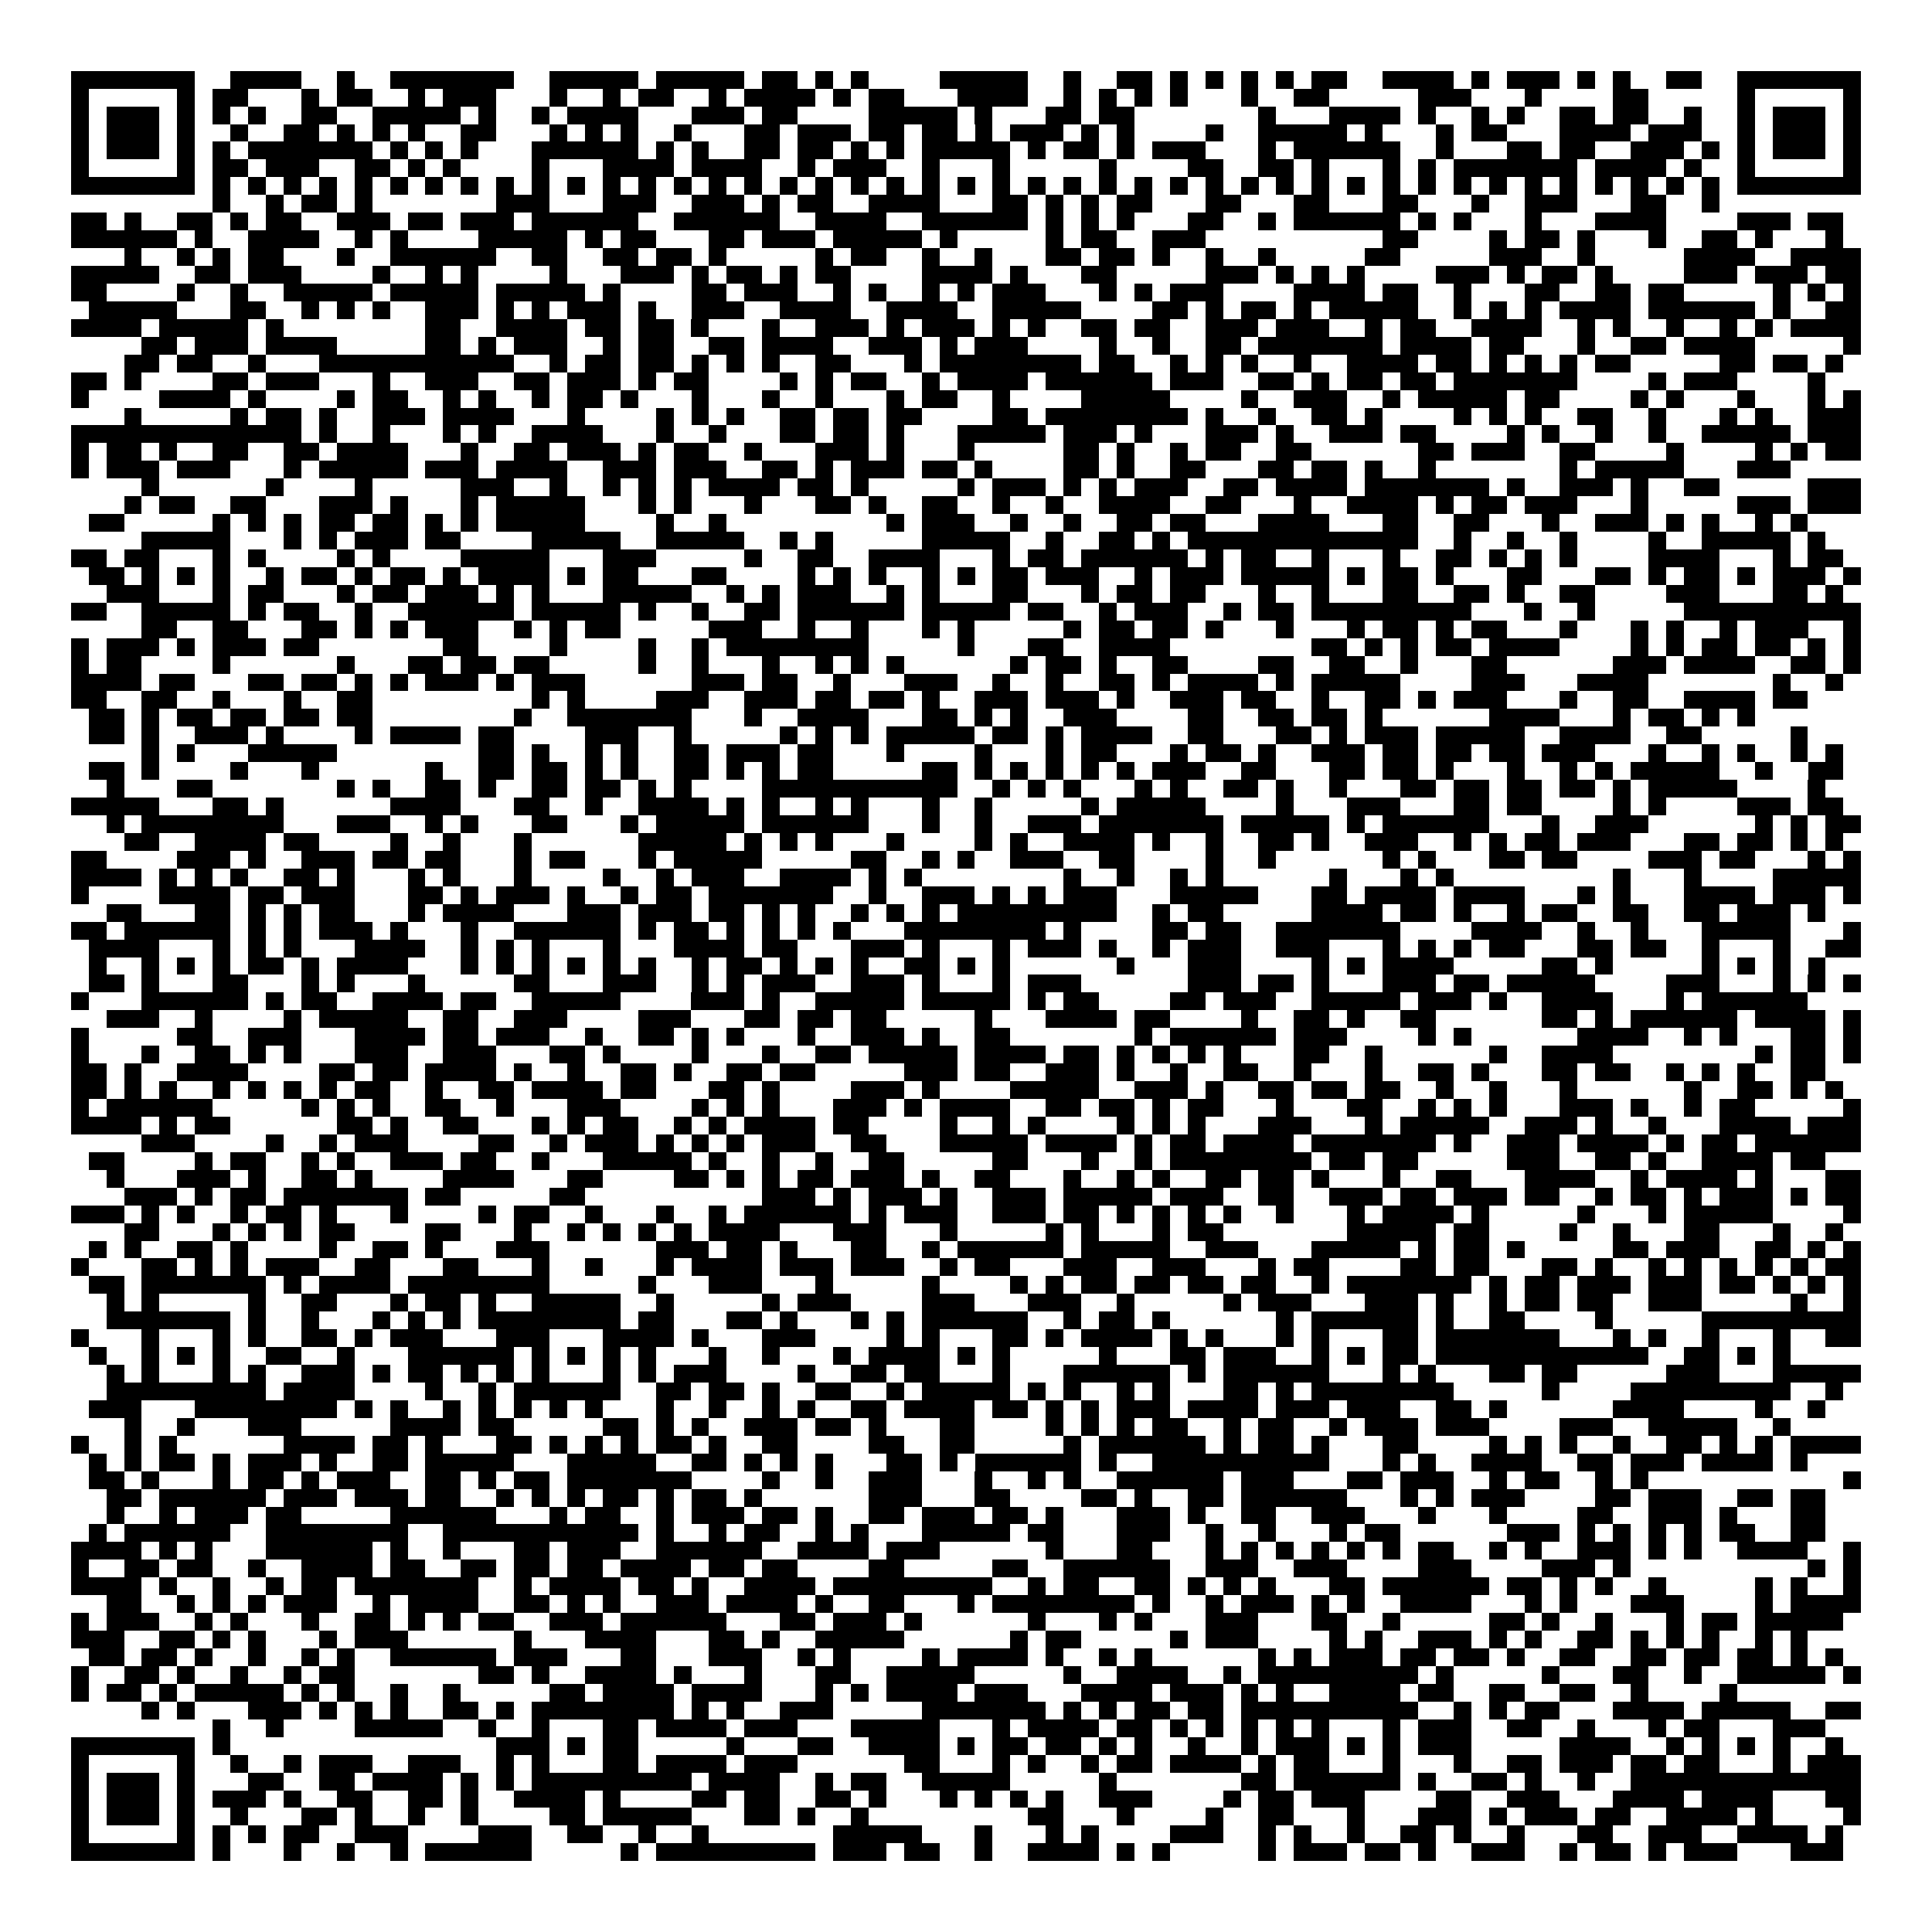 <svg xmlns="http://www.w3.org/2000/svg" viewBox="0 0 109 109" shape-rendering="crispEdges"><path fill="#ffffff" d="M0 0h109v109H0z"/><path stroke="#000000" d="M4 4.5h7m2 0h4m2 0h1m2 0h7m2 0h5m1 0h5m1 0h2m1 0h1m1 0h1m4 0h5m2 0h1m2 0h2m1 0h1m1 0h1m1 0h1m1 0h1m1 0h2m2 0h4m1 0h1m1 0h3m1 0h1m1 0h1m2 0h2m2 0h7M4 5.5h1m5 0h1m1 0h2m3 0h1m1 0h2m2 0h1m1 0h3m3 0h1m2 0h1m1 0h2m2 0h1m1 0h4m1 0h1m1 0h2m3 0h4m2 0h1m1 0h1m1 0h1m1 0h1m3 0h1m2 0h2m5 0h3m3 0h1m4 0h2m5 0h1m5 0h1M4 6.5h1m1 0h3m1 0h1m1 0h1m1 0h1m2 0h2m2 0h5m1 0h1m2 0h1m1 0h4m3 0h3m1 0h2m4 0h5m1 0h1m3 0h2m1 0h2m7 0h1m3 0h4m1 0h1m2 0h1m1 0h1m2 0h2m1 0h2m2 0h1m2 0h1m1 0h3m1 0h1M4 7.5h1m1 0h3m1 0h1m2 0h1m2 0h2m1 0h1m1 0h1m1 0h1m2 0h2m3 0h1m1 0h1m1 0h1m2 0h1m3 0h2m1 0h3m1 0h2m1 0h2m1 0h1m1 0h3m1 0h1m1 0h1m4 0h1m2 0h5m1 0h1m3 0h1m1 0h2m3 0h4m1 0h3m2 0h1m1 0h3m1 0h1M4 8.5h1m1 0h3m1 0h1m1 0h1m1 0h7m1 0h1m1 0h1m1 0h1m3 0h6m1 0h1m1 0h1m2 0h2m1 0h2m1 0h1m1 0h1m1 0h5m1 0h1m1 0h2m1 0h1m1 0h3m3 0h1m1 0h6m2 0h1m3 0h2m1 0h2m2 0h3m1 0h1m1 0h1m1 0h3m1 0h1M4 9.5h1m5 0h1m1 0h2m1 0h3m2 0h2m1 0h1m1 0h1m4 0h1m3 0h4m1 0h4m2 0h1m1 0h3m2 0h1m3 0h1m5 0h1m4 0h2m2 0h2m1 0h1m3 0h1m1 0h1m1 0h7m1 0h4m1 0h1m2 0h1m5 0h1M4 10.5h7m1 0h1m1 0h1m1 0h1m1 0h1m1 0h1m1 0h1m1 0h1m1 0h1m1 0h1m1 0h1m1 0h1m1 0h1m1 0h1m1 0h1m1 0h1m1 0h1m1 0h1m1 0h1m1 0h1m1 0h1m1 0h1m1 0h1m1 0h1m1 0h1m1 0h1m1 0h1m1 0h1m1 0h1m1 0h1m1 0h1m1 0h1m1 0h1m1 0h1m1 0h1m1 0h1m1 0h1m1 0h1m1 0h1m1 0h1m1 0h1m1 0h1m1 0h1m1 0h1m1 0h7M12 11.5h1m2 0h1m1 0h2m1 0h1m7 0h3m3 0h3m2 0h3m1 0h1m1 0h2m2 0h4m3 0h2m1 0h1m1 0h1m1 0h2m3 0h2m3 0h2m3 0h2m3 0h1m2 0h3m3 0h2m2 0h1M4 12.5h2m1 0h1m2 0h2m1 0h1m1 0h2m2 0h3m1 0h2m1 0h3m1 0h6m2 0h6m2 0h4m2 0h6m1 0h1m1 0h1m1 0h1m3 0h2m2 0h1m1 0h6m1 0h1m1 0h1m3 0h1m3 0h4m4 0h3m1 0h2M4 13.5h6m1 0h1m2 0h4m2 0h1m1 0h1m4 0h5m1 0h1m1 0h2m3 0h2m1 0h3m1 0h5m1 0h1m5 0h1m1 0h2m2 0h3m10 0h2m4 0h1m1 0h2m1 0h1m3 0h1m2 0h2m1 0h1m3 0h1M7 14.5h1m2 0h1m1 0h1m1 0h2m3 0h1m2 0h6m2 0h2m2 0h2m1 0h2m1 0h1m5 0h1m1 0h2m2 0h1m2 0h1m3 0h2m1 0h2m1 0h1m2 0h1m2 0h1m5 0h2m5 0h3m2 0h1m5 0h4m2 0h4M4 15.5h5m2 0h2m1 0h3m4 0h1m2 0h1m1 0h1m4 0h1m3 0h3m1 0h1m1 0h2m1 0h1m1 0h2m4 0h4m1 0h1m3 0h2m5 0h3m1 0h1m1 0h1m1 0h1m4 0h3m1 0h1m1 0h2m1 0h1m4 0h3m1 0h3m1 0h2M4 16.5h2m4 0h1m2 0h1m2 0h5m1 0h5m1 0h5m1 0h1m4 0h2m1 0h3m2 0h1m1 0h1m2 0h1m1 0h1m1 0h3m3 0h1m1 0h1m1 0h3m4 0h4m1 0h2m2 0h1m3 0h2m2 0h2m1 0h2m5 0h1m1 0h1m1 0h1M5 17.5h5m3 0h2m2 0h1m1 0h1m1 0h1m2 0h3m1 0h1m1 0h1m1 0h3m1 0h1m2 0h3m2 0h4m2 0h4m2 0h5m4 0h2m1 0h1m1 0h2m1 0h1m1 0h5m2 0h1m1 0h1m1 0h1m1 0h4m1 0h6m1 0h1m2 0h2M4 18.5h4m1 0h5m1 0h1m8 0h2m2 0h4m1 0h2m1 0h2m1 0h1m3 0h1m2 0h3m1 0h1m1 0h3m1 0h1m1 0h1m2 0h2m1 0h2m2 0h3m1 0h3m2 0h1m1 0h2m2 0h4m2 0h1m1 0h1m2 0h1m2 0h1m1 0h1m1 0h4M8 19.5h2m1 0h3m1 0h4m5 0h2m1 0h1m1 0h3m2 0h1m1 0h2m2 0h2m1 0h4m2 0h3m1 0h1m1 0h3m4 0h1m2 0h1m2 0h2m1 0h7m1 0h4m1 0h2m3 0h1m2 0h2m1 0h4m5 0h1M7 20.5h2m1 0h2m2 0h1m3 0h11m2 0h1m1 0h2m1 0h2m1 0h1m1 0h1m1 0h1m2 0h2m3 0h1m1 0h8m1 0h2m2 0h1m1 0h1m1 0h1m2 0h1m2 0h4m1 0h2m1 0h1m1 0h1m1 0h1m1 0h2m5 0h2m1 0h2m1 0h1M4 21.5h2m1 0h1m4 0h2m1 0h3m3 0h1m2 0h3m2 0h2m1 0h3m1 0h1m1 0h2m4 0h1m1 0h1m1 0h2m2 0h1m1 0h4m1 0h6m1 0h3m2 0h2m1 0h1m1 0h2m1 0h2m1 0h7m4 0h1m1 0h3m4 0h1M4 22.5h1m4 0h4m1 0h1m4 0h1m1 0h2m2 0h1m1 0h1m2 0h1m1 0h2m1 0h1m3 0h1m3 0h1m2 0h1m3 0h1m1 0h2m2 0h1m4 0h5m4 0h1m2 0h3m2 0h1m1 0h5m1 0h2m4 0h1m1 0h1m3 0h1m3 0h1m1 0h1M7 23.5h1m5 0h1m1 0h2m1 0h1m2 0h3m1 0h4m3 0h1m4 0h1m1 0h1m1 0h1m2 0h2m1 0h2m1 0h2m4 0h2m1 0h8m1 0h1m2 0h1m2 0h2m1 0h1m4 0h1m1 0h1m1 0h1m2 0h2m2 0h1m3 0h1m1 0h1m2 0h3M4 24.5h13m1 0h1m2 0h1m3 0h1m1 0h1m2 0h4m3 0h1m2 0h1m3 0h2m1 0h2m1 0h1m3 0h5m1 0h3m1 0h1m3 0h3m1 0h1m2 0h3m1 0h2m4 0h1m1 0h1m2 0h1m2 0h1m2 0h5m1 0h3M4 25.5h1m1 0h2m1 0h1m2 0h2m2 0h2m1 0h4m3 0h1m2 0h2m1 0h3m1 0h1m1 0h2m2 0h1m3 0h3m1 0h1m3 0h1m5 0h2m1 0h1m2 0h1m1 0h2m2 0h2m6 0h2m1 0h3m2 0h2m4 0h1m4 0h1m1 0h1m1 0h2M4 26.5h1m1 0h3m1 0h3m3 0h1m1 0h5m1 0h3m1 0h4m2 0h3m1 0h3m2 0h2m1 0h1m1 0h3m1 0h2m1 0h1m4 0h2m1 0h1m2 0h2m3 0h2m1 0h2m1 0h1m2 0h1m7 0h1m1 0h5m3 0h3M8 27.5h1m6 0h1m4 0h1m5 0h3m2 0h1m2 0h1m1 0h1m1 0h1m1 0h4m1 0h2m1 0h1m5 0h1m1 0h3m1 0h1m1 0h1m1 0h3m2 0h2m1 0h4m1 0h7m1 0h1m2 0h3m1 0h1m2 0h2m5 0h3M7 28.5h1m1 0h2m2 0h2m3 0h3m1 0h1m3 0h1m1 0h5m3 0h1m1 0h1m3 0h1m3 0h2m1 0h1m2 0h2m2 0h1m2 0h1m2 0h4m2 0h2m3 0h1m2 0h4m1 0h1m1 0h2m1 0h3m3 0h1m5 0h3m1 0h3M5 29.5h2m5 0h1m1 0h1m1 0h1m1 0h2m1 0h2m1 0h1m1 0h1m1 0h5m4 0h1m2 0h1m9 0h1m1 0h3m2 0h1m2 0h1m2 0h2m1 0h2m3 0h4m3 0h2m2 0h2m3 0h1m2 0h3m1 0h1m1 0h1m2 0h1m1 0h1M8 30.5h5m3 0h1m1 0h1m1 0h3m1 0h2m4 0h5m2 0h5m2 0h1m1 0h1m5 0h5m2 0h1m2 0h2m1 0h1m1 0h13m2 0h1m2 0h1m2 0h1m4 0h1m2 0h5m1 0h1M4 31.5h2m1 0h2m3 0h1m1 0h1m4 0h1m1 0h1m4 0h5m3 0h3m5 0h1m2 0h2m2 0h4m3 0h1m1 0h2m1 0h6m1 0h1m1 0h2m2 0h1m3 0h1m2 0h2m1 0h1m1 0h1m1 0h1m4 0h4m3 0h1m1 0h2M5 32.5h2m1 0h1m1 0h1m1 0h1m2 0h1m1 0h2m1 0h1m1 0h2m1 0h1m1 0h4m1 0h1m1 0h2m3 0h2m4 0h1m1 0h1m1 0h1m2 0h1m1 0h1m1 0h2m1 0h3m2 0h1m1 0h3m1 0h5m1 0h1m1 0h2m1 0h1m3 0h2m3 0h2m1 0h1m1 0h2m1 0h1m1 0h3m1 0h1M6 33.5h3m3 0h1m1 0h2m3 0h1m1 0h2m1 0h3m1 0h1m1 0h1m3 0h5m2 0h1m1 0h1m1 0h3m2 0h1m1 0h1m3 0h2m3 0h1m1 0h2m1 0h2m3 0h1m2 0h1m3 0h2m2 0h2m1 0h1m2 0h2m4 0h3m3 0h2m1 0h1M4 34.5h2m2 0h5m1 0h1m1 0h2m2 0h1m2 0h6m1 0h5m1 0h1m2 0h1m2 0h2m1 0h6m1 0h5m1 0h2m2 0h1m1 0h3m2 0h1m1 0h2m1 0h9m3 0h1m2 0h1m5 0h10M8 35.5h2m2 0h2m3 0h2m1 0h1m1 0h1m1 0h3m2 0h1m1 0h1m1 0h2m5 0h3m2 0h1m2 0h1m3 0h1m1 0h1m5 0h1m1 0h2m1 0h2m1 0h1m3 0h1m3 0h1m1 0h2m1 0h1m1 0h2m3 0h1m3 0h1m1 0h1m2 0h1m1 0h3m2 0h1M4 36.5h1m1 0h3m1 0h1m1 0h3m1 0h2m7 0h2m4 0h1m4 0h1m2 0h1m1 0h8m5 0h1m3 0h2m2 0h4m8 0h2m1 0h1m1 0h1m1 0h2m1 0h4m4 0h1m1 0h1m1 0h2m1 0h2m1 0h1m1 0h1M4 37.5h1m1 0h2m4 0h1m6 0h1m3 0h2m1 0h2m1 0h2m5 0h1m2 0h1m3 0h1m2 0h1m1 0h1m1 0h1m6 0h1m1 0h2m1 0h1m2 0h2m4 0h2m2 0h2m2 0h1m3 0h2m6 0h3m1 0h4m2 0h2m1 0h1M4 38.5h4m1 0h2m3 0h2m1 0h2m1 0h1m1 0h1m1 0h3m1 0h1m1 0h3m6 0h3m1 0h2m2 0h1m3 0h3m2 0h1m2 0h1m2 0h2m1 0h1m1 0h4m1 0h1m1 0h5m4 0h3m3 0h4m7 0h1m2 0h1M4 39.5h2m2 0h2m2 0h1m3 0h1m2 0h2m9 0h1m1 0h1m4 0h3m2 0h3m1 0h2m1 0h2m1 0h1m2 0h3m1 0h3m1 0h1m2 0h3m1 0h2m2 0h1m2 0h2m1 0h1m1 0h3m3 0h1m2 0h2m2 0h4m1 0h2M5 40.5h2m1 0h1m1 0h2m1 0h2m1 0h2m1 0h2m8 0h1m2 0h7m3 0h1m2 0h4m3 0h2m1 0h1m1 0h1m2 0h3m4 0h2m2 0h2m1 0h2m1 0h1m6 0h4m3 0h1m1 0h2m1 0h1m1 0h1M5 41.5h2m1 0h1m2 0h3m1 0h1m4 0h1m1 0h4m1 0h2m4 0h3m2 0h1m5 0h1m1 0h1m1 0h1m1 0h5m1 0h2m1 0h1m1 0h4m2 0h2m3 0h2m1 0h1m1 0h3m1 0h5m2 0h4m2 0h2m5 0h1M8 42.5h1m1 0h1m3 0h5m8 0h2m1 0h1m2 0h1m1 0h1m2 0h2m1 0h3m1 0h2m3 0h1m4 0h1m3 0h1m1 0h2m3 0h1m1 0h2m1 0h1m2 0h3m1 0h2m1 0h2m1 0h2m1 0h3m3 0h1m2 0h1m1 0h1m2 0h1m1 0h1M5 43.5h2m1 0h1m4 0h1m3 0h1m6 0h1m2 0h2m1 0h2m1 0h1m1 0h1m2 0h2m1 0h1m1 0h1m1 0h2m5 0h2m1 0h1m1 0h1m1 0h1m1 0h1m1 0h1m1 0h3m2 0h2m3 0h2m1 0h2m1 0h1m3 0h1m2 0h1m1 0h1m1 0h5m2 0h1m2 0h2M6 44.5h1m3 0h2m7 0h1m1 0h1m2 0h2m1 0h1m2 0h2m1 0h2m1 0h1m1 0h1m4 0h11m2 0h1m1 0h1m1 0h1m3 0h1m1 0h1m2 0h2m1 0h1m2 0h1m3 0h2m1 0h2m1 0h2m1 0h2m1 0h1m1 0h5m4 0h1M4 45.5h5m3 0h2m1 0h1m6 0h4m3 0h2m2 0h1m2 0h4m1 0h1m1 0h1m2 0h1m1 0h1m3 0h1m2 0h1m5 0h1m1 0h5m4 0h1m3 0h3m3 0h2m1 0h2m4 0h1m1 0h1m4 0h3m1 0h2M6 46.5h1m1 0h8m3 0h3m2 0h1m1 0h1m3 0h2m3 0h1m1 0h5m1 0h6m3 0h1m2 0h1m2 0h3m1 0h7m1 0h5m1 0h1m1 0h6m3 0h1m2 0h3m6 0h1m1 0h1m1 0h2M7 47.5h2m2 0h4m1 0h2m4 0h1m2 0h1m3 0h1m6 0h5m1 0h1m1 0h1m1 0h1m3 0h1m4 0h1m1 0h1m2 0h4m1 0h1m2 0h1m2 0h2m1 0h1m2 0h3m2 0h1m1 0h1m1 0h2m1 0h3m3 0h2m1 0h2m1 0h1m1 0h1M4 48.5h2m4 0h3m1 0h1m2 0h3m1 0h2m1 0h2m3 0h1m1 0h2m3 0h1m1 0h5m5 0h2m2 0h1m1 0h1m2 0h3m2 0h2m4 0h1m2 0h1m6 0h1m1 0h1m3 0h2m1 0h2m4 0h3m1 0h2m3 0h1m1 0h1M4 49.5h4m1 0h1m1 0h1m1 0h1m2 0h2m1 0h1m3 0h1m1 0h1m3 0h1m4 0h1m2 0h1m1 0h3m2 0h4m1 0h1m1 0h1m8 0h1m2 0h1m2 0h1m1 0h1m6 0h1m3 0h1m1 0h1m9 0h1m3 0h1m4 0h5M4 50.5h1m4 0h4m1 0h2m1 0h3m3 0h2m1 0h1m1 0h3m1 0h1m2 0h1m1 0h2m1 0h7m2 0h1m2 0h3m1 0h1m1 0h1m1 0h3m3 0h5m3 0h2m1 0h4m1 0h4m3 0h1m1 0h1m3 0h4m1 0h3m1 0h1M6 51.5h2m3 0h2m1 0h1m1 0h1m1 0h2m3 0h1m1 0h4m3 0h3m1 0h3m1 0h2m1 0h1m1 0h1m2 0h1m1 0h1m1 0h1m1 0h9m2 0h1m1 0h2m5 0h4m1 0h2m1 0h1m2 0h1m1 0h2m2 0h2m2 0h2m1 0h3m1 0h1M4 52.5h2m1 0h6m1 0h1m1 0h1m1 0h3m1 0h1m3 0h1m2 0h6m1 0h1m1 0h2m1 0h1m1 0h1m1 0h1m1 0h1m3 0h8m1 0h1m4 0h2m1 0h2m2 0h7m4 0h4m2 0h1m2 0h1m3 0h5m3 0h1M5 53.5h4m3 0h1m1 0h1m1 0h1m3 0h4m2 0h1m1 0h1m1 0h1m3 0h1m3 0h4m1 0h2m3 0h3m1 0h1m3 0h1m1 0h3m1 0h1m2 0h1m1 0h3m2 0h3m3 0h1m1 0h1m1 0h1m1 0h2m3 0h2m1 0h2m2 0h1m3 0h1m2 0h2M5 54.5h1m2 0h1m1 0h1m1 0h1m1 0h2m1 0h1m1 0h4m3 0h1m1 0h1m1 0h1m1 0h1m1 0h1m1 0h1m2 0h1m1 0h2m1 0h1m1 0h1m1 0h1m2 0h2m1 0h1m1 0h1m6 0h1m3 0h3m4 0h1m1 0h1m1 0h4m5 0h2m1 0h1m5 0h1m1 0h1m1 0h1m1 0h1M5 55.5h2m1 0h1m3 0h2m3 0h1m1 0h1m3 0h1m5 0h2m3 0h3m2 0h1m1 0h1m1 0h3m2 0h3m1 0h1m3 0h1m1 0h3m6 0h3m1 0h2m1 0h1m3 0h3m1 0h2m1 0h5m4 0h3m3 0h1m1 0h1m1 0h1M4 56.5h1m3 0h6m1 0h1m1 0h2m2 0h4m1 0h2m2 0h5m4 0h3m1 0h1m2 0h5m1 0h5m1 0h1m1 0h2m4 0h2m1 0h3m2 0h5m1 0h3m1 0h1m2 0h4m3 0h1m1 0h6M6 57.5h3m2 0h1m4 0h1m1 0h5m2 0h2m2 0h3m4 0h3m3 0h2m1 0h2m1 0h2m5 0h1m3 0h4m1 0h2m4 0h1m2 0h2m1 0h1m2 0h2m6 0h2m1 0h1m1 0h6m1 0h4m1 0h1M4 58.5h1m5 0h2m2 0h3m3 0h4m1 0h2m1 0h3m2 0h1m2 0h2m1 0h1m1 0h1m3 0h1m2 0h3m1 0h1m2 0h2m7 0h1m1 0h6m1 0h3m4 0h1m1 0h1m6 0h4m2 0h1m1 0h1m3 0h2m1 0h1M4 59.5h1m3 0h1m2 0h2m1 0h1m1 0h1m3 0h3m2 0h3m3 0h2m1 0h1m4 0h1m3 0h1m2 0h2m1 0h5m1 0h4m1 0h2m1 0h1m1 0h1m1 0h1m1 0h1m3 0h2m2 0h1m6 0h1m2 0h4m8 0h1m1 0h2m1 0h1M4 60.5h2m1 0h1m2 0h4m4 0h2m1 0h2m1 0h4m1 0h1m2 0h1m2 0h2m1 0h1m2 0h2m1 0h2m5 0h3m1 0h2m2 0h3m1 0h1m2 0h1m2 0h2m2 0h1m3 0h1m2 0h2m1 0h1m3 0h2m1 0h2m2 0h1m1 0h1m1 0h1m2 0h2M4 61.5h2m1 0h1m1 0h1m2 0h1m1 0h1m1 0h1m1 0h1m1 0h2m2 0h1m2 0h2m1 0h4m1 0h2m3 0h2m1 0h1m4 0h3m1 0h1m4 0h5m2 0h3m1 0h1m2 0h2m1 0h2m1 0h2m2 0h1m2 0h1m3 0h1m6 0h1m2 0h2m1 0h1m1 0h1M4 62.5h1m1 0h6m5 0h1m1 0h1m1 0h1m2 0h2m2 0h1m3 0h3m4 0h1m1 0h1m1 0h1m3 0h3m1 0h1m1 0h4m2 0h2m1 0h2m1 0h1m1 0h2m3 0h1m3 0h2m2 0h1m1 0h1m1 0h1m3 0h3m1 0h1m2 0h1m1 0h2m5 0h1M4 63.5h4m1 0h1m1 0h2m6 0h2m1 0h1m2 0h2m3 0h1m1 0h1m1 0h2m2 0h1m1 0h1m1 0h4m1 0h2m4 0h1m2 0h1m1 0h1m4 0h1m1 0h1m1 0h1m3 0h3m3 0h1m1 0h5m2 0h3m1 0h1m2 0h1m3 0h4m1 0h3M8 64.5h3m4 0h1m2 0h1m1 0h3m4 0h2m2 0h1m1 0h3m1 0h1m1 0h1m1 0h1m1 0h3m2 0h2m3 0h5m1 0h4m1 0h1m1 0h2m1 0h4m1 0h7m1 0h1m2 0h3m1 0h4m1 0h1m1 0h2m1 0h6M5 65.5h2m4 0h1m1 0h2m2 0h1m1 0h1m2 0h3m1 0h2m2 0h1m3 0h5m1 0h1m2 0h1m2 0h1m2 0h2m5 0h2m3 0h1m2 0h1m1 0h8m1 0h2m1 0h2m5 0h3m2 0h2m1 0h1m2 0h4m1 0h2M6 66.5h1m3 0h3m1 0h1m2 0h2m1 0h1m4 0h4m3 0h2m4 0h2m1 0h1m1 0h1m1 0h2m1 0h3m1 0h1m2 0h2m3 0h1m2 0h1m1 0h1m2 0h2m1 0h2m1 0h1m3 0h1m2 0h2m3 0h4m2 0h1m1 0h4m1 0h1m3 0h2M7 67.5h3m1 0h1m1 0h2m1 0h7m1 0h2m5 0h2m10 0h3m1 0h1m1 0h3m1 0h1m2 0h3m1 0h5m1 0h3m2 0h2m2 0h3m1 0h2m1 0h3m1 0h2m2 0h1m1 0h2m1 0h1m1 0h3m1 0h1m1 0h2M4 68.5h3m1 0h1m1 0h1m2 0h1m1 0h2m1 0h1m3 0h1m4 0h1m1 0h2m2 0h1m3 0h1m2 0h1m1 0h6m1 0h1m1 0h3m2 0h3m1 0h2m1 0h1m1 0h1m1 0h1m1 0h1m2 0h1m3 0h1m1 0h4m1 0h1m5 0h1m3 0h1m1 0h5m4 0h1M7 69.5h2m3 0h1m1 0h1m1 0h1m1 0h2m4 0h2m3 0h1m2 0h1m1 0h1m1 0h1m1 0h1m1 0h4m3 0h3m3 0h1m5 0h1m1 0h1m3 0h1m1 0h2m7 0h5m1 0h2m4 0h1m2 0h1m3 0h2m3 0h1m2 0h1M5 70.5h1m1 0h1m2 0h2m1 0h1m4 0h1m2 0h2m1 0h1m3 0h3m6 0h3m1 0h2m1 0h1m3 0h2m2 0h1m1 0h6m1 0h5m2 0h3m3 0h5m1 0h1m1 0h2m1 0h1m5 0h2m1 0h3m2 0h2m1 0h1m1 0h1M4 71.5h1m3 0h2m1 0h1m1 0h1m1 0h3m2 0h2m3 0h2m3 0h1m2 0h1m3 0h1m1 0h4m1 0h3m1 0h3m2 0h1m1 0h2m3 0h3m2 0h3m3 0h1m1 0h2m4 0h2m1 0h2m3 0h2m1 0h1m2 0h1m1 0h1m1 0h1m1 0h1m1 0h1m1 0h2M5 72.5h2m1 0h7m1 0h1m1 0h4m1 0h8m5 0h1m3 0h3m3 0h1m5 0h1m4 0h1m1 0h1m1 0h2m1 0h2m1 0h2m1 0h2m2 0h1m1 0h7m1 0h1m1 0h2m1 0h3m1 0h3m1 0h2m1 0h1m1 0h1m1 0h1M6 73.5h1m1 0h1m5 0h1m2 0h2m3 0h1m1 0h2m1 0h1m2 0h5m2 0h1m5 0h1m1 0h3m4 0h3m3 0h3m2 0h1m5 0h1m1 0h3m3 0h3m1 0h1m2 0h1m1 0h2m1 0h2m2 0h3m5 0h1m2 0h1M6 74.5h7m1 0h1m2 0h1m3 0h1m1 0h1m1 0h1m1 0h8m1 0h2m3 0h2m1 0h1m3 0h1m1 0h1m1 0h6m2 0h1m1 0h2m1 0h1m6 0h1m1 0h6m1 0h1m2 0h2m4 0h1m5 0h9M4 75.5h1m3 0h1m3 0h1m1 0h1m2 0h2m1 0h1m1 0h3m3 0h3m3 0h4m1 0h1m3 0h3m4 0h1m1 0h1m3 0h2m1 0h1m1 0h4m1 0h1m1 0h1m3 0h1m1 0h1m3 0h2m1 0h7m3 0h1m1 0h1m2 0h1m3 0h1m2 0h2M5 76.5h1m2 0h1m1 0h1m1 0h1m2 0h2m2 0h1m3 0h6m1 0h1m1 0h1m1 0h1m1 0h1m3 0h1m2 0h1m3 0h1m1 0h4m1 0h1m1 0h1m5 0h1m3 0h2m1 0h3m2 0h1m1 0h1m1 0h2m1 0h12m2 0h2m1 0h1m1 0h1M6 77.5h1m1 0h1m3 0h1m1 0h1m2 0h3m1 0h1m1 0h2m1 0h1m1 0h1m1 0h1m3 0h1m1 0h1m1 0h3m4 0h1m2 0h2m1 0h2m3 0h1m3 0h6m1 0h1m1 0h6m3 0h1m1 0h1m3 0h2m1 0h2m5 0h3m3 0h5M6 78.5h9m1 0h4m4 0h1m2 0h1m1 0h6m2 0h2m1 0h2m1 0h1m2 0h2m2 0h1m1 0h5m1 0h1m1 0h1m2 0h1m1 0h1m3 0h2m1 0h1m1 0h8m5 0h1m4 0h9m2 0h1M5 79.5h3m3 0h8m1 0h1m1 0h1m2 0h1m1 0h1m1 0h1m1 0h1m1 0h1m3 0h1m2 0h1m2 0h1m1 0h1m2 0h2m1 0h4m1 0h2m1 0h1m1 0h1m1 0h3m1 0h4m1 0h3m1 0h3m2 0h2m1 0h1m6 0h4m4 0h1m2 0h1M7 80.5h1m2 0h1m3 0h3m5 0h4m1 0h2m5 0h2m1 0h1m1 0h1m2 0h3m1 0h2m1 0h1m3 0h2m4 0h1m1 0h1m1 0h1m1 0h2m2 0h1m1 0h2m2 0h1m1 0h3m1 0h3m4 0h3m2 0h5m2 0h1M4 81.5h1m2 0h1m1 0h1m6 0h4m1 0h2m1 0h1m3 0h2m1 0h1m1 0h1m1 0h1m1 0h2m1 0h1m2 0h2m4 0h2m2 0h2m5 0h1m1 0h6m1 0h1m1 0h2m1 0h1m3 0h2m4 0h1m1 0h1m1 0h1m2 0h1m2 0h2m1 0h1m1 0h1m1 0h4M5 82.5h1m1 0h1m1 0h2m1 0h1m1 0h3m1 0h1m2 0h2m1 0h5m3 0h5m2 0h2m1 0h1m1 0h1m1 0h1m3 0h2m1 0h1m1 0h6m1 0h1m2 0h10m3 0h1m1 0h1m2 0h4m2 0h2m1 0h3m1 0h4m1 0h1M5 83.5h2m1 0h1m3 0h1m1 0h2m1 0h1m1 0h3m2 0h2m1 0h1m1 0h2m1 0h7m4 0h1m2 0h1m2 0h3m3 0h1m2 0h1m1 0h1m2 0h6m1 0h3m3 0h2m1 0h3m2 0h1m1 0h2m2 0h1m1 0h1m11 0h1M6 84.5h2m1 0h6m1 0h3m1 0h3m1 0h2m2 0h1m1 0h1m1 0h1m1 0h2m1 0h1m1 0h2m1 0h1m6 0h3m3 0h2m4 0h2m1 0h1m2 0h2m1 0h6m3 0h1m1 0h1m1 0h3m4 0h2m1 0h3m2 0h2m1 0h2M6 85.5h1m2 0h1m1 0h3m1 0h2m5 0h6m3 0h1m1 0h2m2 0h1m1 0h3m1 0h2m1 0h1m2 0h2m1 0h3m1 0h2m1 0h1m3 0h3m1 0h1m2 0h2m2 0h3m3 0h1m3 0h1m4 0h2m2 0h3m1 0h1m3 0h2M5 86.5h1m1 0h6m2 0h8m2 0h11m1 0h1m2 0h1m1 0h2m2 0h1m1 0h1m3 0h5m1 0h2m3 0h3m2 0h1m2 0h1m3 0h1m1 0h2m6 0h3m1 0h1m1 0h1m1 0h1m1 0h1m1 0h2m2 0h2M4 87.5h4m1 0h1m1 0h1m3 0h6m1 0h1m2 0h1m3 0h2m1 0h3m2 0h6m2 0h4m1 0h3m6 0h1m3 0h2m3 0h1m1 0h1m1 0h1m1 0h1m1 0h1m1 0h1m1 0h2m2 0h1m1 0h1m2 0h3m1 0h1m1 0h1m2 0h4m2 0h1M4 88.5h1m2 0h2m1 0h2m2 0h1m2 0h4m1 0h2m2 0h2m1 0h2m1 0h2m1 0h4m1 0h2m1 0h2m4 0h2m5 0h2m2 0h6m2 0h3m2 0h3m4 0h3m4 0h3m1 0h1m10 0h1m1 0h1M4 89.5h4m1 0h1m2 0h1m2 0h1m1 0h2m1 0h7m2 0h1m1 0h4m1 0h2m1 0h1m2 0h4m1 0h9m2 0h1m1 0h2m2 0h2m1 0h1m1 0h1m1 0h1m3 0h2m1 0h6m1 0h2m1 0h1m1 0h1m2 0h1m5 0h1m1 0h1m2 0h1M6 90.5h2m2 0h1m1 0h1m1 0h1m1 0h3m2 0h1m1 0h4m2 0h2m1 0h1m1 0h1m2 0h3m1 0h4m1 0h1m2 0h2m3 0h1m1 0h8m1 0h1m2 0h1m1 0h3m1 0h1m1 0h1m2 0h4m3 0h1m1 0h1m3 0h3m4 0h1m1 0h4M4 91.5h1m1 0h3m2 0h1m1 0h1m3 0h1m2 0h2m1 0h1m1 0h1m1 0h2m2 0h3m1 0h6m3 0h2m1 0h3m1 0h1m6 0h1m3 0h1m1 0h1m3 0h3m3 0h2m2 0h1m5 0h2m1 0h1m2 0h1m3 0h1m1 0h2m1 0h5M4 92.5h3m2 0h2m1 0h1m1 0h1m3 0h1m1 0h3m6 0h1m3 0h4m3 0h2m1 0h1m2 0h5m6 0h1m1 0h2m5 0h1m1 0h3m4 0h1m1 0h1m2 0h3m1 0h1m1 0h1m2 0h2m1 0h1m1 0h1m1 0h1m2 0h1m1 0h1M5 93.5h2m1 0h2m1 0h1m2 0h1m2 0h1m1 0h1m2 0h6m1 0h3m3 0h2m3 0h3m2 0h1m1 0h1m4 0h1m1 0h4m1 0h1m2 0h1m1 0h1m6 0h1m1 0h1m1 0h3m1 0h2m1 0h2m1 0h1m2 0h2m2 0h2m1 0h2m1 0h2m1 0h1m1 0h1M4 94.5h1m2 0h2m1 0h1m2 0h1m2 0h1m1 0h2m7 0h2m1 0h1m2 0h4m1 0h1m3 0h1m3 0h2m2 0h5m5 0h1m2 0h4m2 0h1m1 0h9m1 0h1m5 0h1m3 0h2m2 0h1m2 0h5m1 0h1M4 95.5h1m1 0h2m1 0h1m1 0h5m1 0h1m1 0h1m2 0h1m2 0h1m5 0h2m1 0h4m1 0h4m3 0h1m1 0h1m1 0h4m1 0h3m3 0h4m1 0h3m1 0h1m1 0h1m2 0h4m1 0h2m2 0h2m2 0h2m2 0h1m4 0h1M8 96.5h1m1 0h1m3 0h3m1 0h1m1 0h1m1 0h1m2 0h2m1 0h1m1 0h8m1 0h1m1 0h1m2 0h3m5 0h7m1 0h1m1 0h1m1 0h2m1 0h2m1 0h10m2 0h1m1 0h1m1 0h2m3 0h4m1 0h5m2 0h2M12 97.5h1m2 0h1m4 0h5m2 0h1m2 0h1m3 0h2m1 0h4m1 0h3m3 0h5m3 0h1m1 0h4m1 0h2m1 0h1m1 0h1m1 0h1m1 0h1m1 0h1m3 0h1m1 0h3m2 0h2m2 0h1m3 0h1m1 0h2m3 0h3M4 98.5h7m1 0h1m15 0h3m1 0h1m1 0h2m5 0h1m3 0h2m2 0h4m1 0h1m1 0h2m1 0h2m1 0h1m1 0h1m2 0h1m2 0h1m1 0h3m1 0h1m1 0h1m1 0h3m5 0h4m2 0h1m1 0h1m1 0h1m1 0h1m2 0h1M4 99.5h1m5 0h1m2 0h1m2 0h1m1 0h3m2 0h3m2 0h1m1 0h1m3 0h2m1 0h4m1 0h3m6 0h2m3 0h1m1 0h1m2 0h1m1 0h2m1 0h4m1 0h1m1 0h2m3 0h1m3 0h1m2 0h2m1 0h3m1 0h2m1 0h2m3 0h1m1 0h3M4 100.5h1m1 0h3m1 0h1m3 0h2m2 0h2m1 0h4m1 0h1m1 0h1m1 0h9m1 0h4m2 0h1m1 0h2m2 0h5m5 0h1m7 0h2m1 0h6m1 0h1m2 0h2m1 0h1m2 0h1m2 0h13M4 101.5h1m1 0h3m1 0h1m1 0h3m1 0h1m2 0h2m2 0h2m1 0h1m2 0h4m1 0h1m4 0h2m1 0h2m2 0h2m1 0h1m3 0h1m1 0h1m1 0h1m1 0h1m2 0h3m4 0h1m1 0h2m1 0h3m4 0h2m2 0h3m3 0h4m1 0h4m3 0h2M4 102.5h1m1 0h3m1 0h1m2 0h1m3 0h2m1 0h1m2 0h1m2 0h1m4 0h2m1 0h5m3 0h2m1 0h1m2 0h1m9 0h2m3 0h1m4 0h1m2 0h2m3 0h1m3 0h3m1 0h1m1 0h3m1 0h2m2 0h4m1 0h1m4 0h1M4 103.5h1m5 0h1m1 0h1m1 0h1m1 0h2m2 0h3m4 0h3m2 0h2m2 0h1m2 0h1m7 0h5m3 0h1m3 0h1m1 0h1m4 0h3m2 0h1m1 0h1m2 0h1m2 0h2m1 0h1m2 0h1m3 0h2m2 0h3m2 0h4m1 0h1M4 104.5h7m1 0h1m3 0h1m2 0h1m2 0h1m1 0h6m5 0h1m1 0h9m1 0h3m1 0h2m2 0h1m2 0h4m1 0h1m1 0h1m5 0h1m1 0h3m1 0h2m1 0h1m2 0h3m2 0h1m1 0h2m1 0h1m1 0h3m3 0h3"/></svg>
